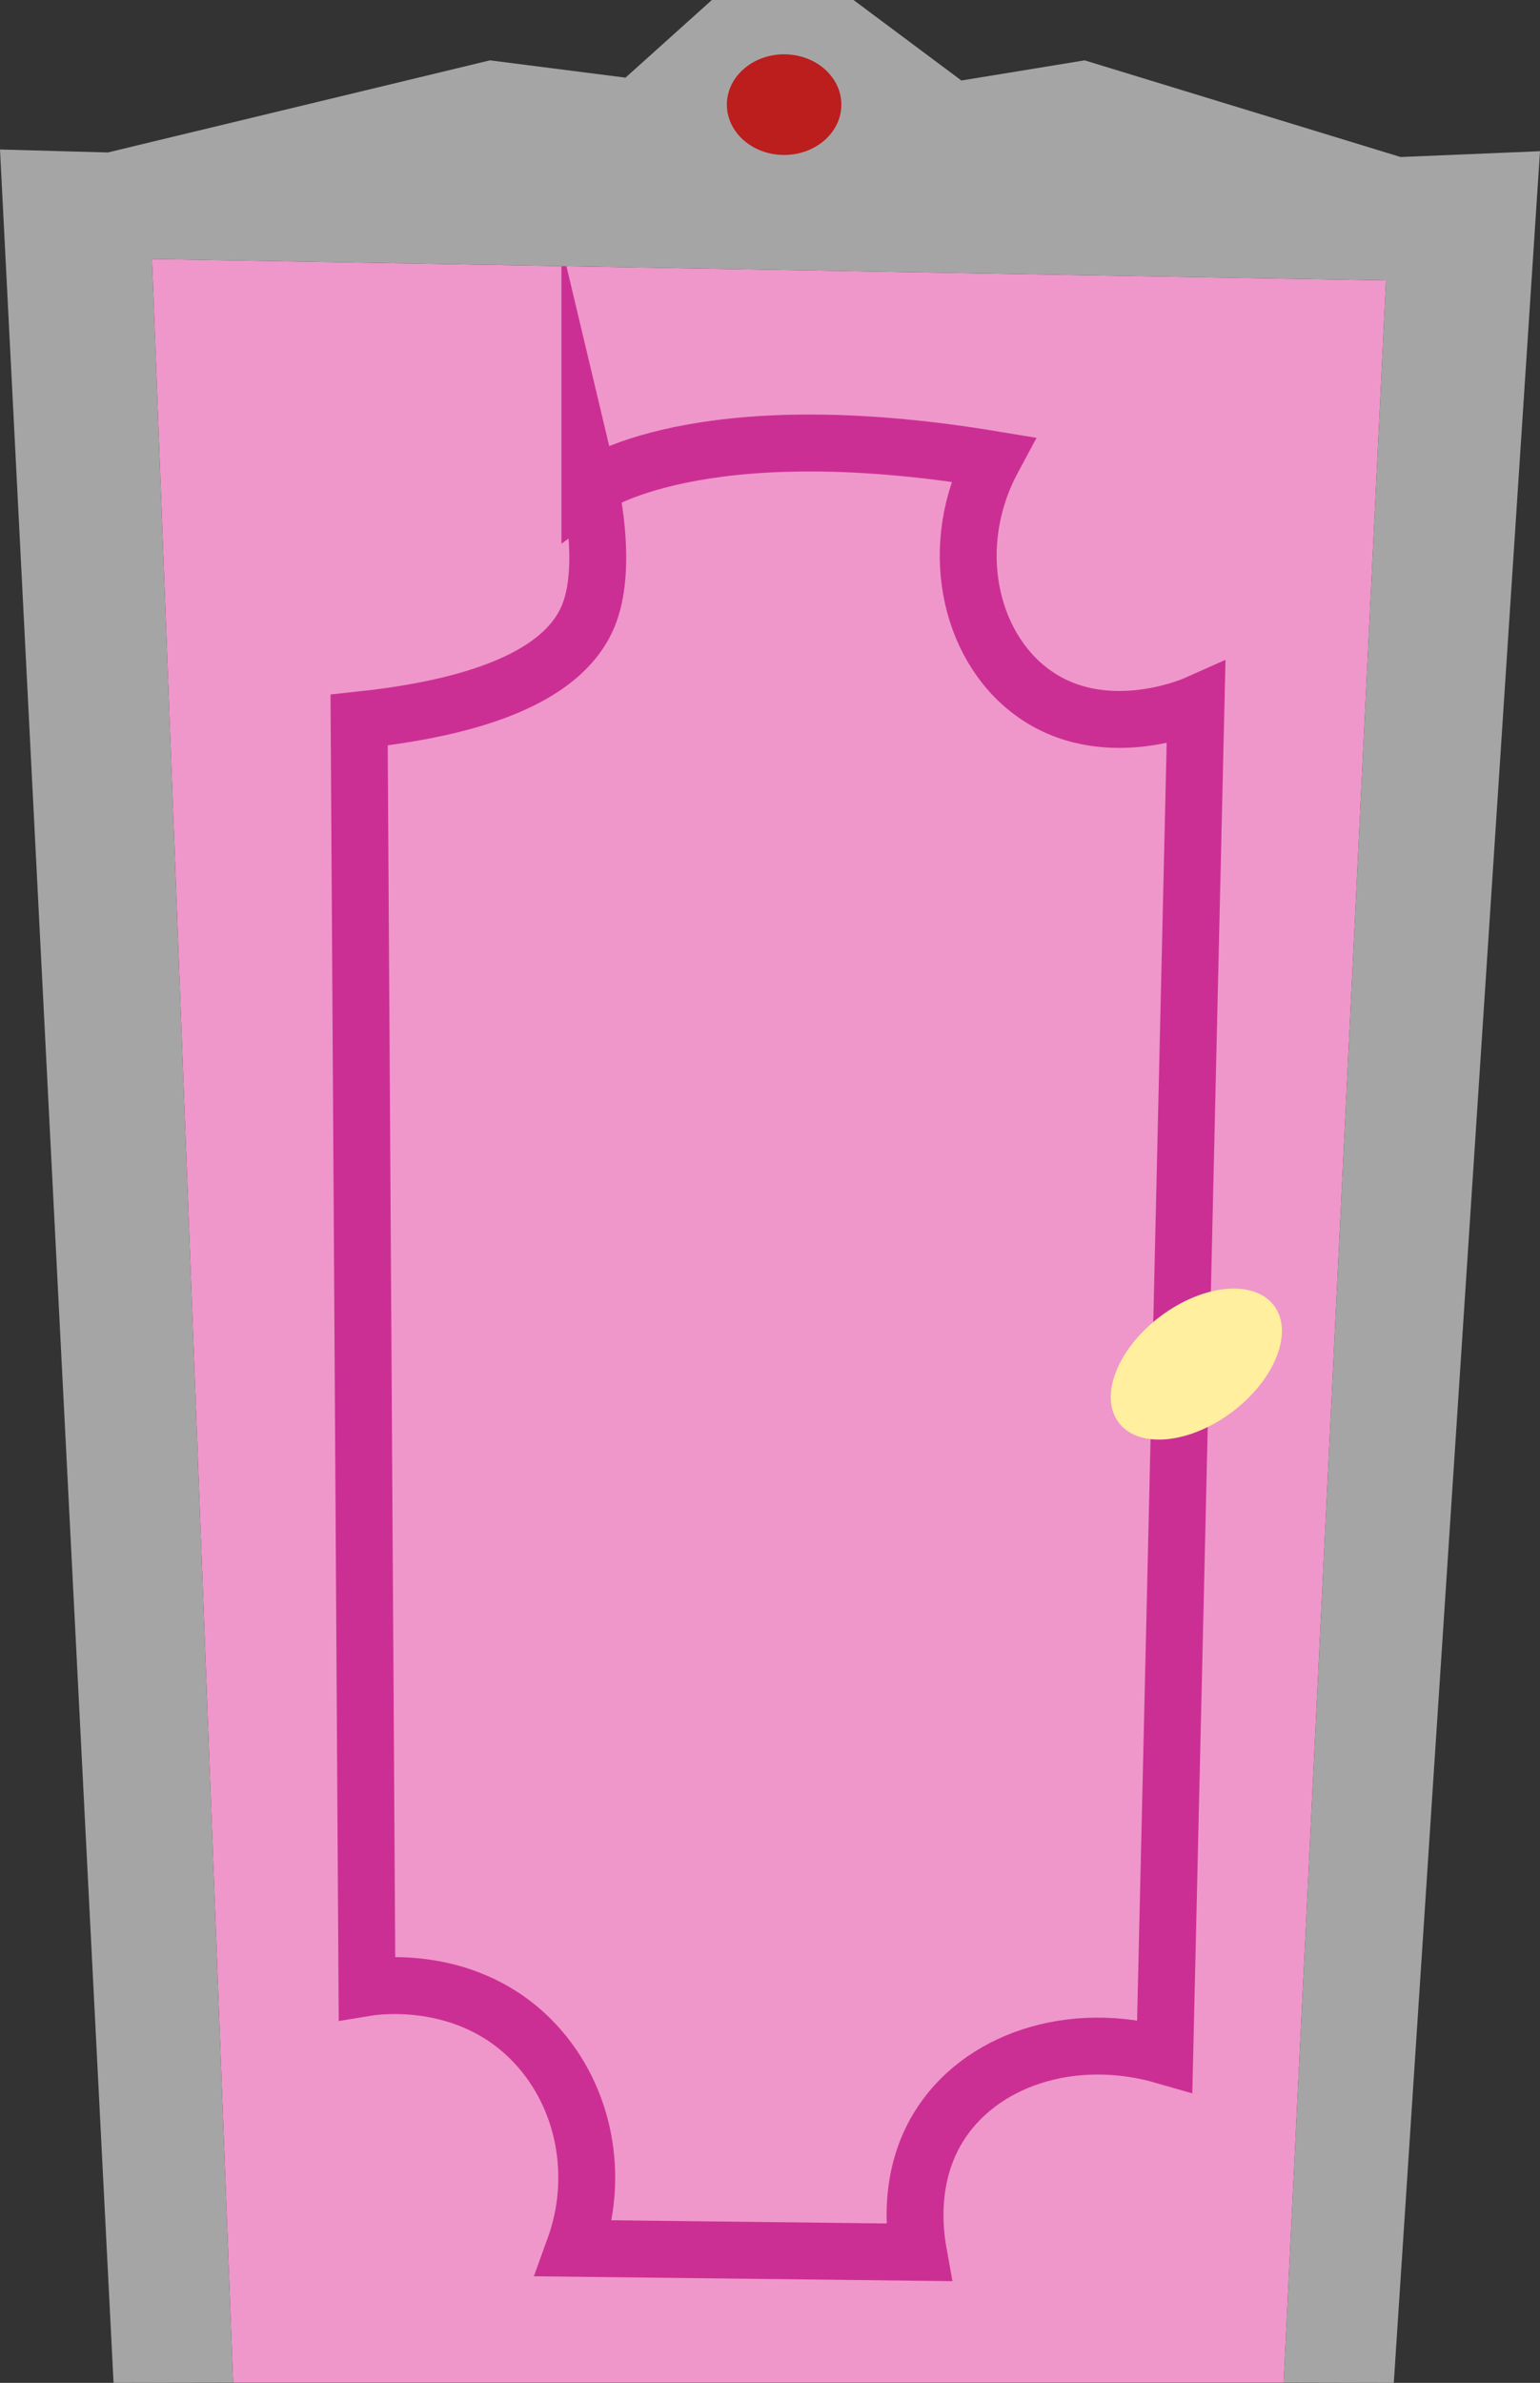 <?xml version="1.0" encoding="UTF-8"?>
<svg id="Camada_2" data-name="Camada 2" xmlns="http://www.w3.org/2000/svg" viewBox="0 0 135.34 209.28">
  <rect x="0" y="0" width="135.34" height="209.28" fill="#333333" stroke="none"/>
  <defs>
    <style>
      .cls-1 {
        fill: #ffef9f;
      }

      .cls-2 {
        stroke: #cc2f94;
        stroke-miterlimit: 10;
        stroke-width: 5px;
      }

      .cls-2, .cls-3 {
        fill: #ef97ca;
      }

      .cls-4 {
        fill: #bc1d1d;
      }

      .cls-5 {
        fill: #a5a5a5;
      }
    </style>
  </defs>
  <g id="portas_c_frame_fechadas" data-name="portas c/frame fechadas">
    <g id="_2" data-name="2">
      <polygon class="cls-3" points="112.81 209.26 20.49 209.26 13.36 22.75 121.81 24.63 112.81 209.26"/>
      <path class="cls-2" d="M51.84,42.81s1.56,6.55,0,10.92c-2.3,6.44-12.19,8.65-20.28,9.51.23,37.11.46,74.21.69,111.32.73-.12,8.92-1.34,14.78,4.93,4.38,4.69,5.72,11.69,3.44,17.97,10.08.12,20.16.23,30.24.35-.32-1.79-.92-6.56,1.72-10.92,3.59-5.94,11.7-8.72,19.93-6.34.92-39.57,1.83-79.14,2.75-118.71-.36.16-8.22,3.54-14.43-1.06-5.6-4.14-7.45-12.96-3.44-20.43-26.14-4.33-35.4,2.47-35.4,2.47Z"/>
      <ellipse class="cls-1" cx="105.14" cy="119.8" rx="8.54" ry="5.25" transform="translate(-50.91 87.32) rotate(-36.97)"/>
      <g>
        <polygon class="cls-5" points="9.98 209.28 20.49 209.26 13.36 22.75 121.81 24.63 112.81 209.26 122.49 209.28 135.34 13.28 123.09 13.79 95.32 5.3 84.49 7.07 75.01 0 62.56 0 54.97 6.82 43.06 5.3 9.48 13.39 0 13.13 9.98 209.28"/>
        <ellipse class="cls-4" cx="68.91" cy="9.19" rx="5.03" ry="4.42"/>
      </g>
    </g>
  </g>
</svg>